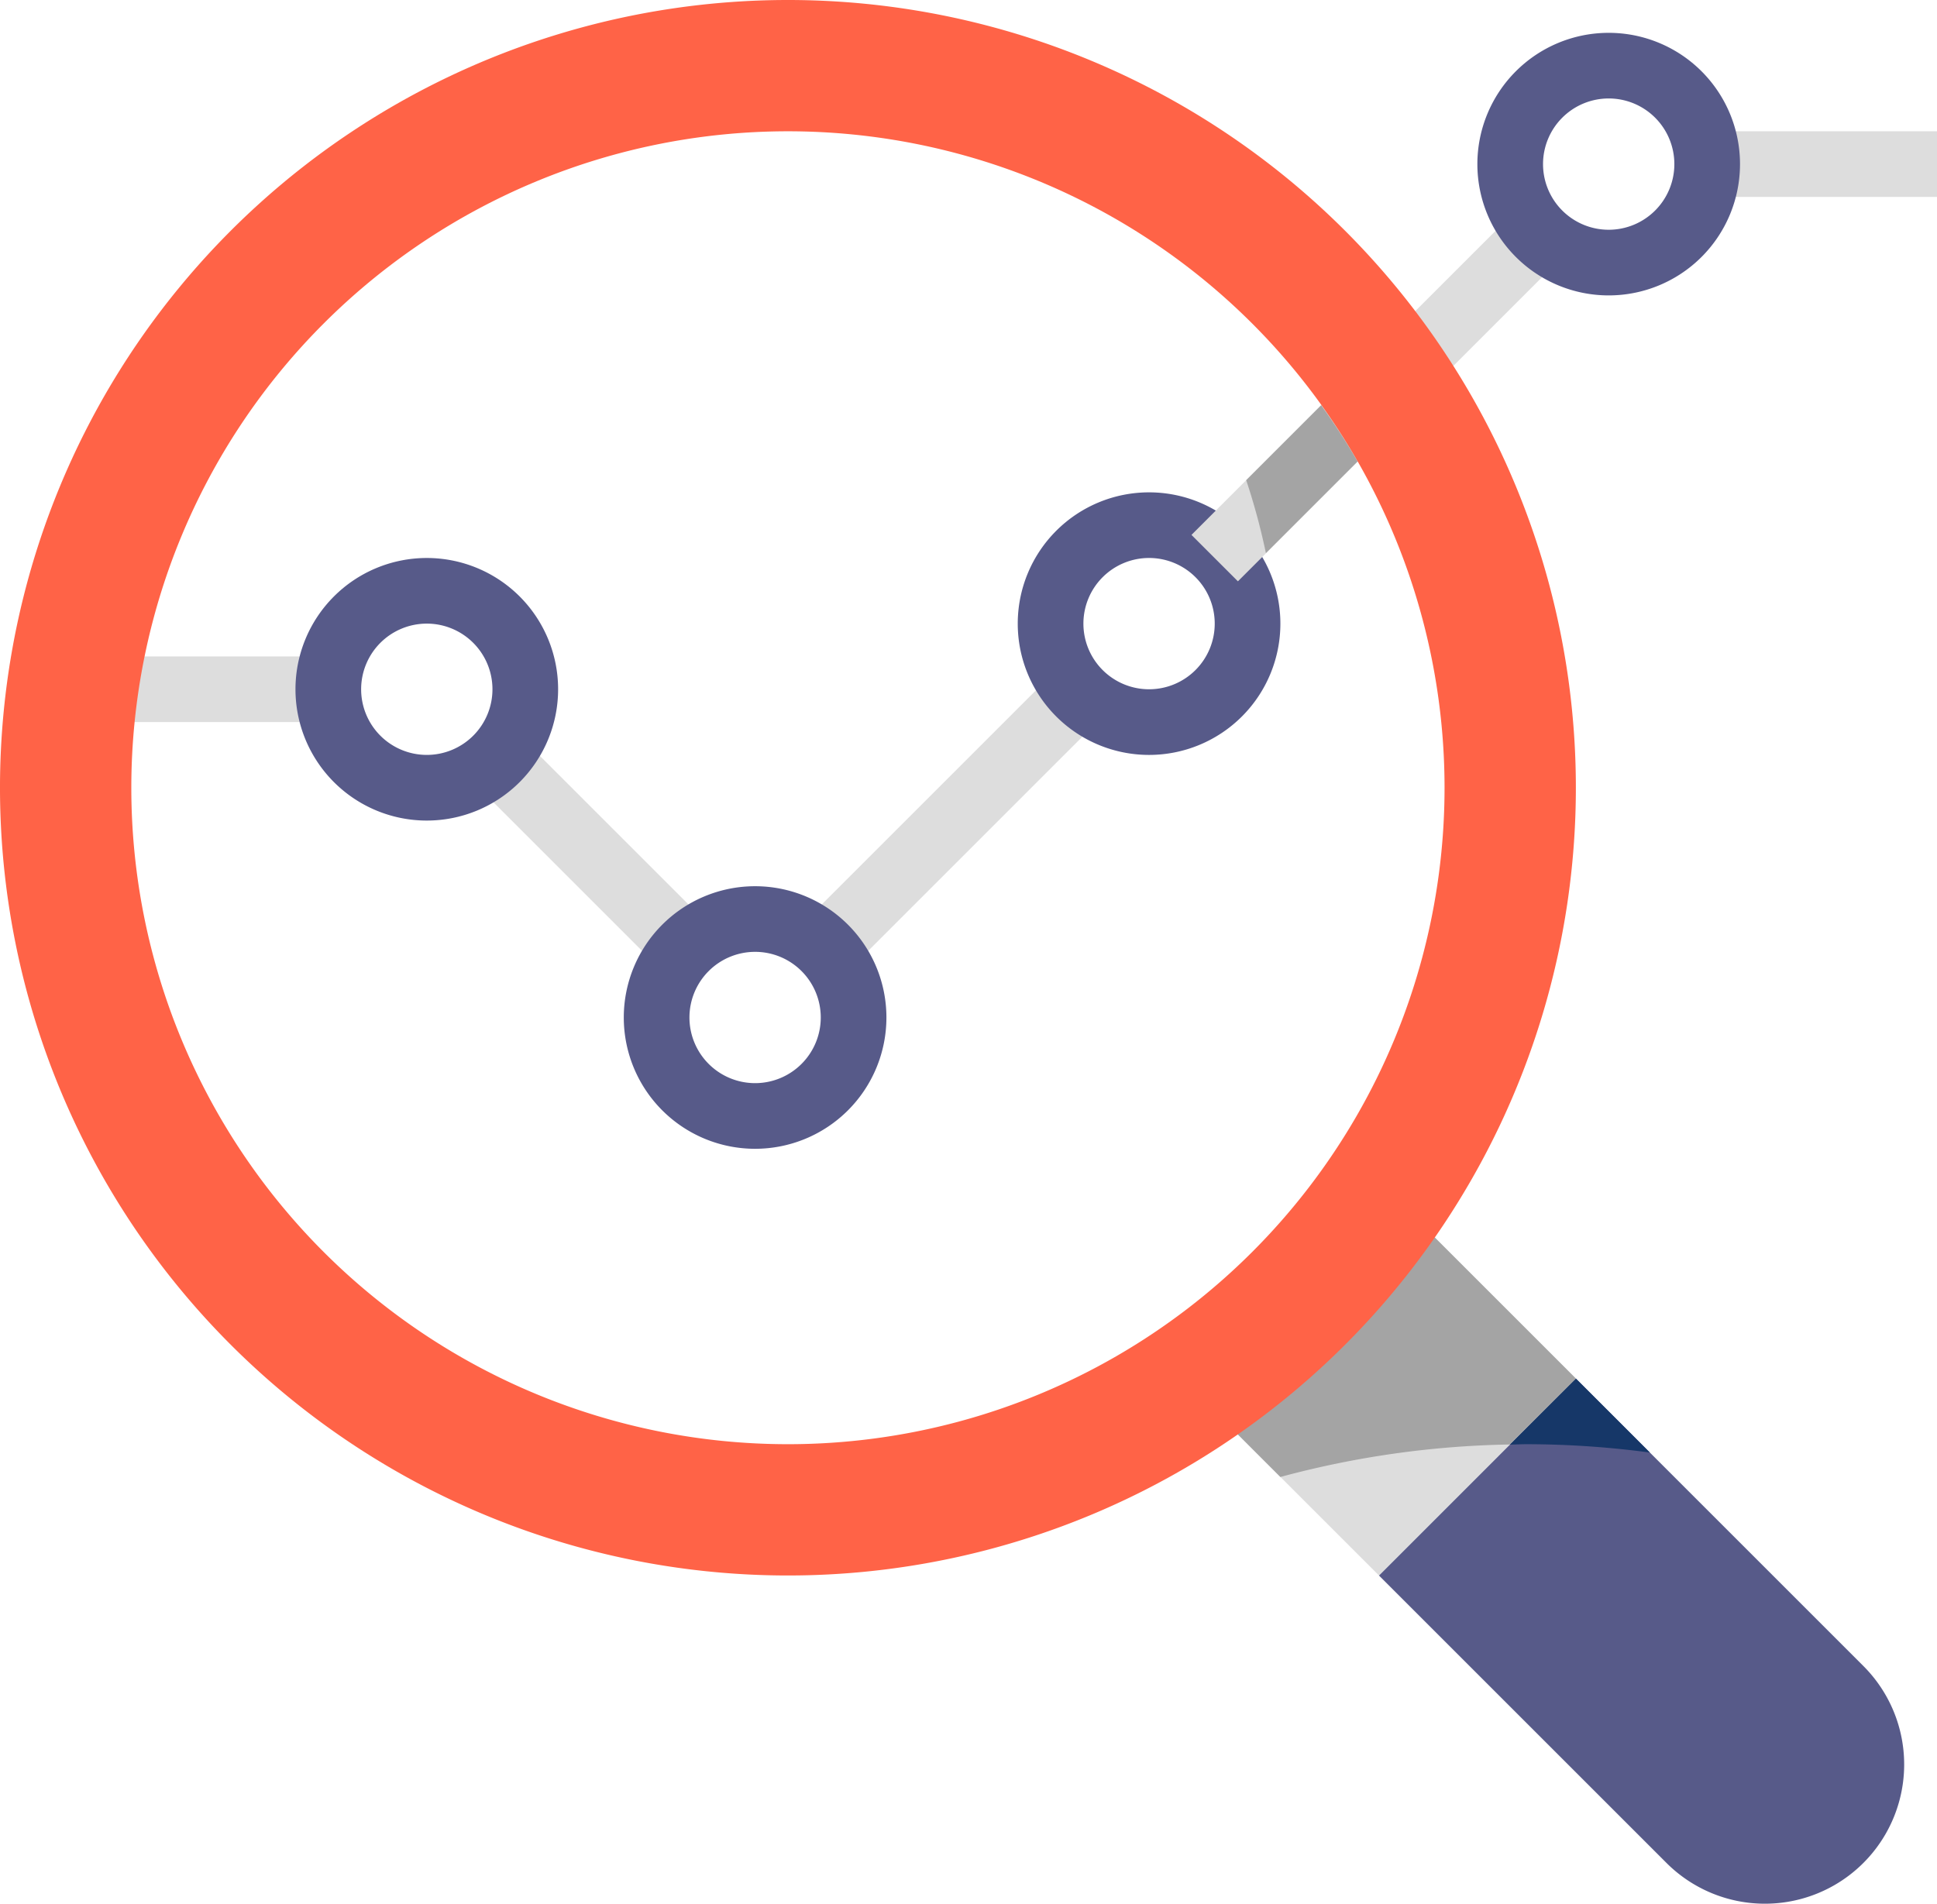 <svg xmlns="http://www.w3.org/2000/svg" id="icon" width="142.372" height="139.959" viewBox="0 0 142.372 139.959">
    <defs>
        <style>
            .cls-1{fill:#575a89}.cls-2{fill:#ddd}.cls-3{fill:#163768}.cls-4{fill:#a4a4a4}.cls-5{fill:tomato}
        </style>
    </defs>
    <path id="Path_20" d="M378.953 368.814l21.131 21.131a10.237 10.237 0 0 1 3 7.239 10.236 10.236 0 0 1-10.234 10.239 10.237 10.237 0 0 1-7.239-3l-21.131-21.131z" class="cls-1" data-name="Path 20" transform="translate(-263.125 -267.464)"/>
    <path id="Rectangle_31" d="M0 0h20.475v17.06H0z" class="cls-2" data-name="Rectangle 31" transform="rotate(135 36.926 74.661)"/>
    <path id="Path_21" d="M400.311 373.639a68.889 68.889 0 0 1 9.059.613l-5.439-5.439-4.858 4.858c.413-.008.827-.032 1.238-.032z" class="cls-3" data-name="Path 21" transform="translate(-288.102 -267.463)"/>
    <path id="Path_22" d="M347.628 337.49l-12.065-12.065-14.479 14.475 4.826 4.826a68.938 68.938 0 0 1 16.853-2.389z" class="cls-4" data-name="Path 22" transform="translate(-231.8 -236.14)"/>
    <g id="Group_6" data-name="Group 6" transform="translate(9.652 9.652)">
        <path id="Rectangle_32" d="M0 0h4.826v20.475H0z" class="cls-2" data-name="Rectangle 32" transform="rotate(135 9.224 38.158)"/>
        <path id="Rectangle_33" d="M0 0h27.302v4.826H0z" class="cls-2" data-name="Rectangle 33" transform="rotate(135 26.994 36.211)"/>
        <path id="Rectangle_34" d="M0 0h16.892v4.826H0z" class="cls-2" data-name="Rectangle 34" transform="translate(115.828)"/>
        <path id="Rectangle_35" d="M0 0h14.479v4.826H0z" class="cls-2" data-name="Rectangle 35" transform="translate(0 38.609)"/>
        <path id="Rectangle_36" d="M0 0h13.651v4.826H0z" class="cls-2" data-name="Rectangle 36" transform="rotate(135 50.88 26.318)"/>
    </g>
    <g id="Group_7" data-name="Group 7" transform="translate(21.718 2.413)">
        <path id="Path_23" d="M87.754 171.169a9.652 9.652 0 1 1 9.652-9.652 9.653 9.653 0 0 1-9.652 9.652zm0-14.479a4.826 4.826 0 1 0 4.826 4.826 4.825 4.825 0 0 0-4.826-4.826z" class="cls-1" data-name="Path 23" transform="translate(-78.102 -113.255)"/>
        <path id="Path_24" d="M174.533 257.949a9.652 9.652 0 1 1 9.652-9.652 9.653 9.653 0 0 1-9.652 9.652zm0-14.479a4.826 4.826 0 1 0 4.826 4.826 4.825 4.825 0 0 0-4.826-4.826z" class="cls-1" data-name="Path 24" transform="translate(-140.75 -175.904)"/>
        <path id="Path_25" d="M400.16 32.322a9.652 9.652 0 1 1 9.652-9.652 9.653 9.653 0 0 1-9.652 9.652zm0-14.479a4.826 4.826 0 1 0 4.826 4.826 4.825 4.825 0 0 0-4.826-4.826z" class="cls-1" data-name="Path 25" transform="translate(-303.637 -13.017)"/>
        <path id="Path_29" d="M278.669 153.813a9.652 9.652 0 1 1 9.652-9.652 9.653 9.653 0 0 1-9.652 9.652zm0-14.479a4.826 4.826 0 1 0 4.826 4.826 4.825 4.825 0 0 0-4.826-4.826z" class="cls-1" data-name="Path 29" transform="translate(-215.929 -100.725)"/>
    </g>
    <path id="Rectangle_37" d="M0 0h13.651v4.826H0z" class="cls-2" data-name="Rectangle 37" transform="rotate(135 43.468 37.386)"/>
    <path id="Path_27" d="M334.9 111.486l-5.507 5.507a47.959 47.959 0 0 1 1.448 5.364l6.737-6.737a48.445 48.445 0 0 0-2.678-4.134z" class="cls-4" data-name="Path 27" transform="translate(-237.796 -81.692)"/>
    <g id="Group_8" data-name="Group 8">
        <path id="Path_28" d="M57.914 4.339a57.914 57.914 0 1 0 57.914 57.914A57.914 57.914 0 0 0 57.914 4.339zm0 106.176a48.262 48.262 0 1 1 48.262-48.262 48.261 48.261 0 0 1-48.262 48.262z" class="cls-5" data-name="Path 28" transform="translate(0 -4.339)"/>
    </g>
</svg>
